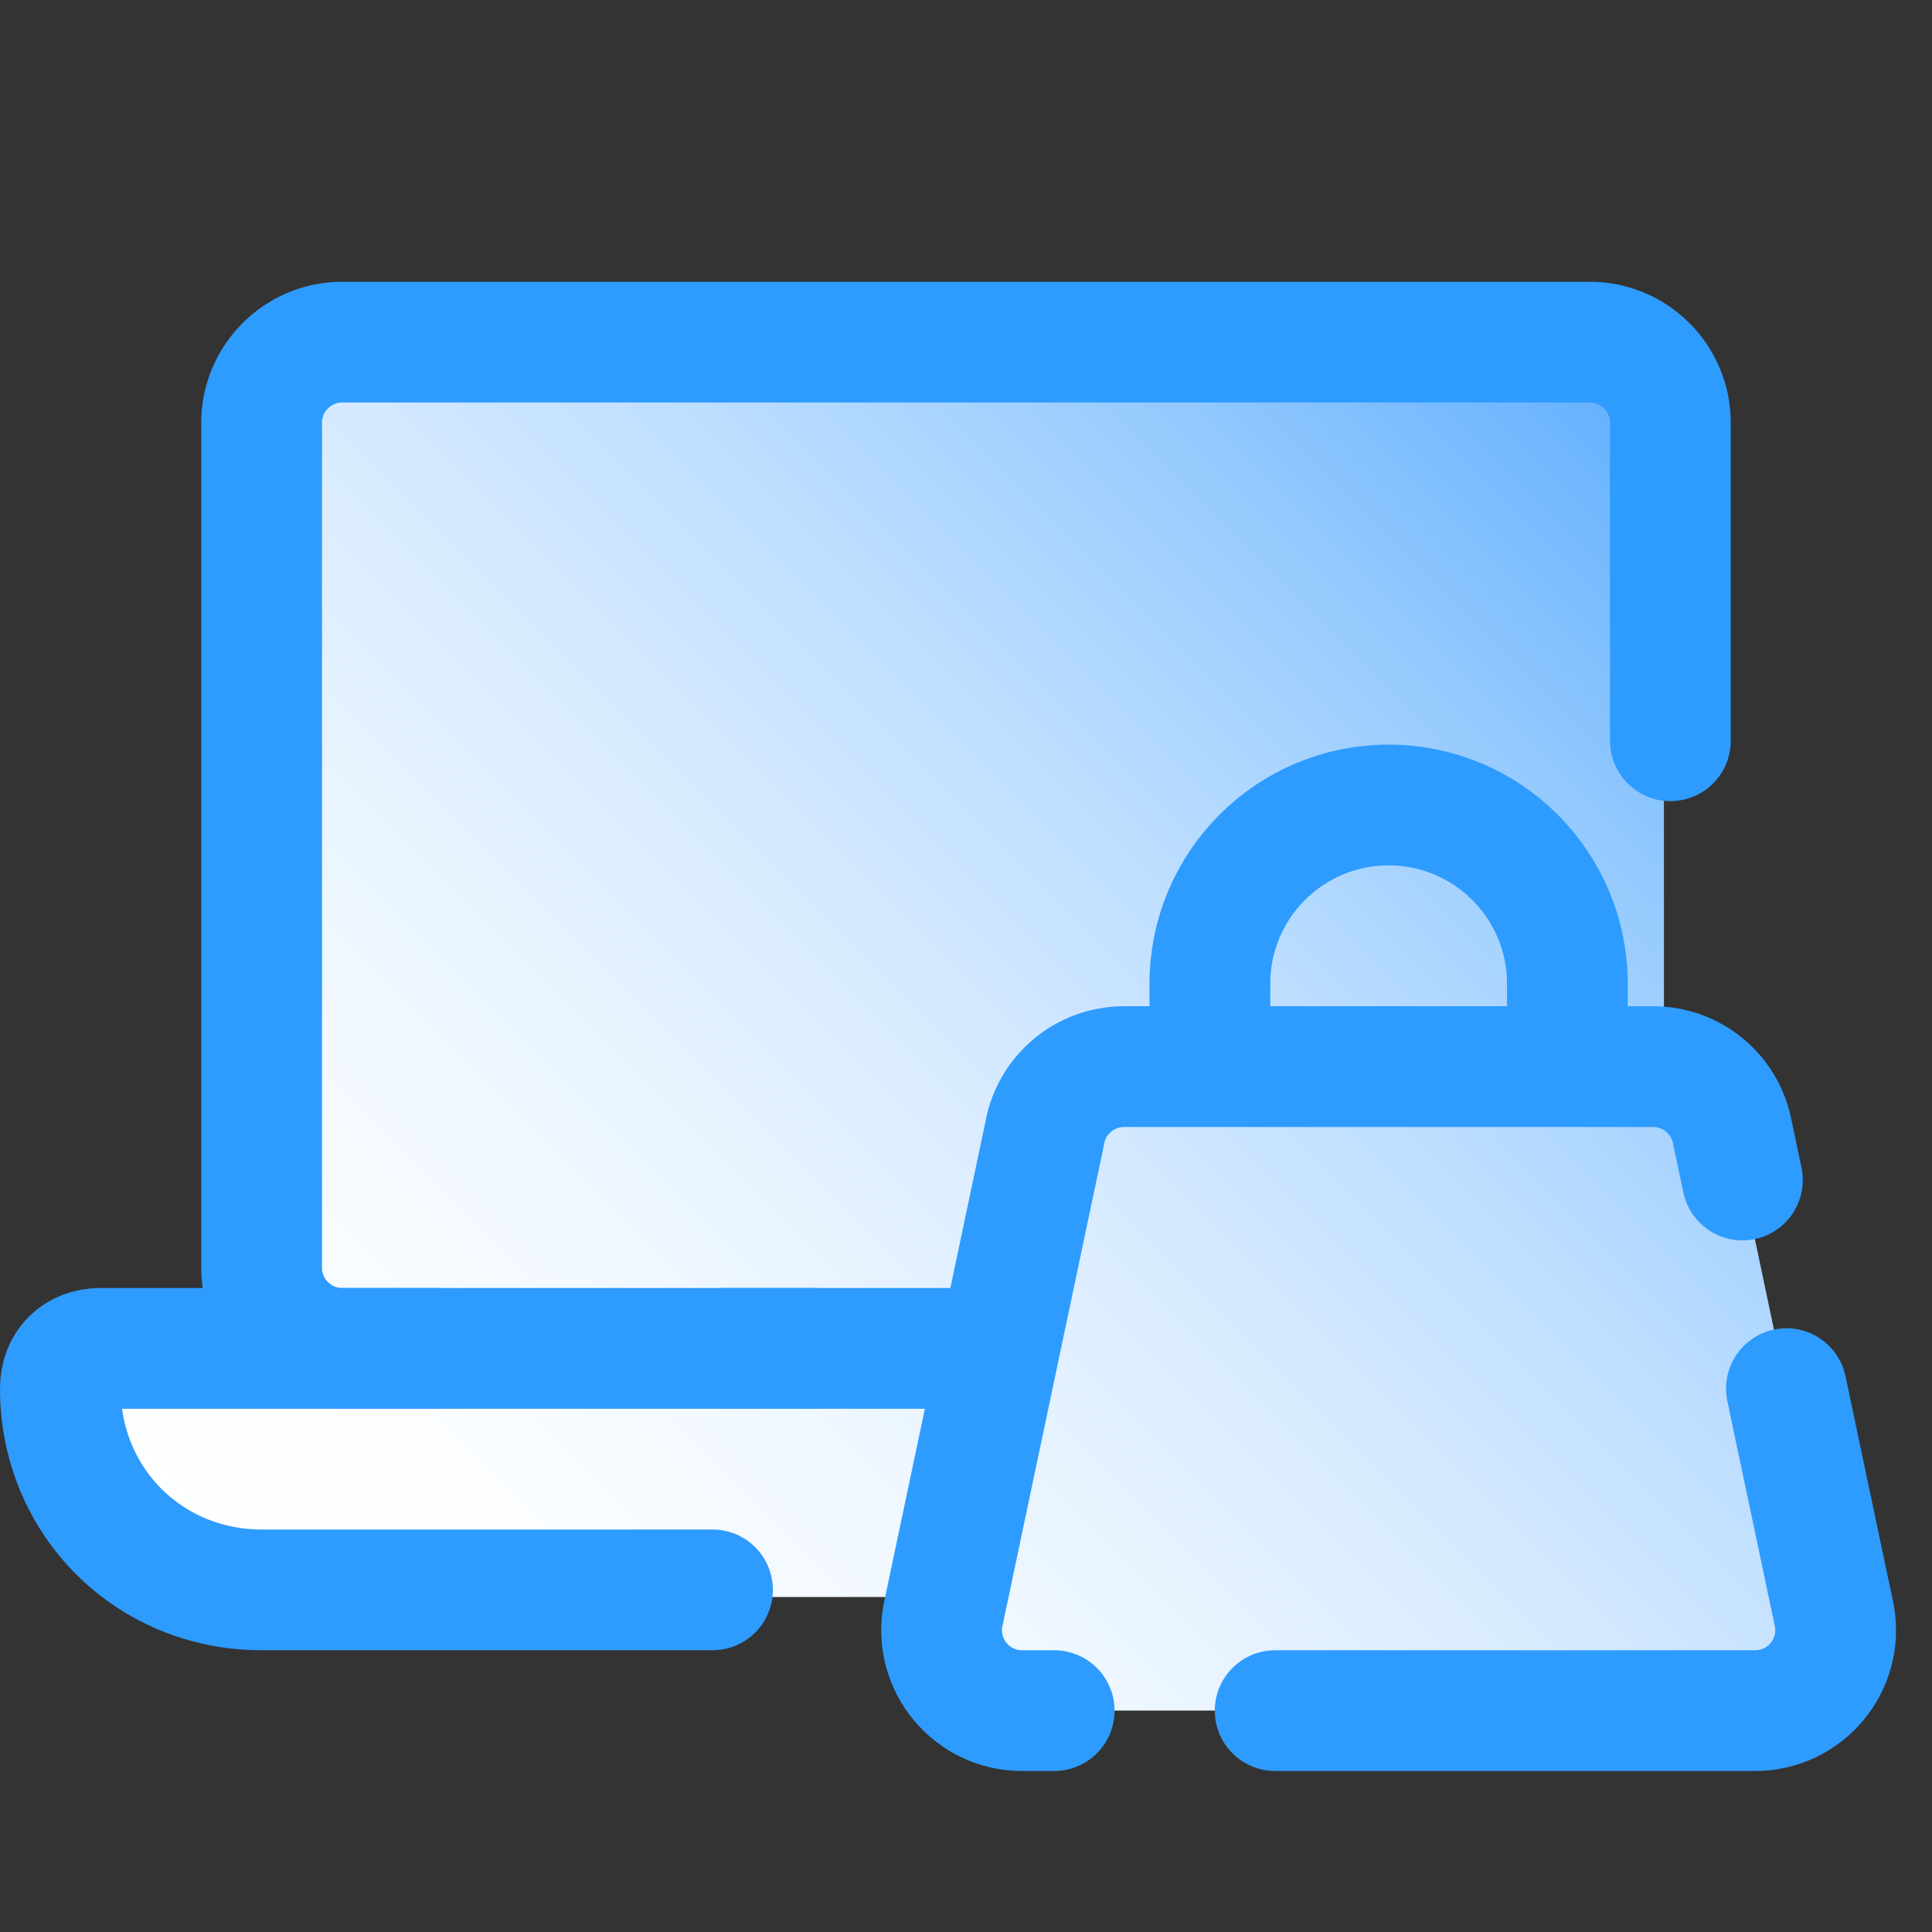 <svg xmlns="http://www.w3.org/2000/svg"  viewBox="0 0 48 48" width="48px" height="48px"><rect x="0" y="0" width="48" height="48" fill="#333333" stroke="none"/><linearGradient id="SVGID_1_" x1="41.541" x2="8.466" y1="10.4" y2="43.474" gradientUnits="userSpaceOnUse"><stop offset="0" stop-color="#60affe"/><stop offset=".033" stop-color="#6ab4fe"/><stop offset=".197" stop-color="#97cbfe"/><stop offset=".362" stop-color="#bddeff"/><stop offset=".525" stop-color="#daecff"/><stop offset=".687" stop-color="#eef7ff"/><stop offset=".846" stop-color="#fbfdff"/><stop offset="1" stop-color="#fff"/></linearGradient><path fill="url(#SVGID_1_)" d="M45.574,40.144L44.383,34.5l-1.093-5.182l-0.248-1.173c-0.156-0.863-0.853-1.506-1.702-1.62V11.015	c0-1.087-0.89-1.977-1.977-1.977H8.723c-1.087,0-1.977,0.89-1.977,1.977v22.733H2.793c-0.593,0-0.988,0.395-0.988,0.988	c0,2.768,2.174,4.942,4.942,4.942h16.778l-0.098,0.465c-0.222,1.227,0.721,2.356,1.968,2.356h18.212	C44.853,42.5,45.796,41.371,45.574,40.144z"/><path fill="none" stroke="#2e9bfe" stroke-linecap="round" stroke-linejoin="round" stroke-width="3" d="M20.223,33.5H8.5c-1.1,0-2-0.9-2-2v-21c0-1.1,0.9-2,2-2h31c1.1,0,2,0.9,2,2v5.2v2.704"/><path fill="none" stroke="#2e9bfe" stroke-linecap="round" stroke-linejoin="round" stroke-width="3" d="M17.702,39.5H6.5c-2.8,0-5-2.2-5-5l0,0c0-0.6,0.4-1,1-1h8.3"/><path fill="none" stroke="#2e9bfe" stroke-linecap="round" stroke-linejoin="round" stroke-width="3" d="M18,33.5h6.234"/><path fill="none" stroke="#2e9bfe" stroke-linecap="round" stroke-linejoin="round" stroke-miterlimit="10" stroke-width="3" d="M26.191,42.5h-0.797c-1.247,0-2.19-1.129-1.968-2.356l2.532-12c0.172-0.952,1.001-1.644,1.968-1.644h13.148 c0.967,0,1.796,0.692,1.968,1.644l0.248,1.173"/><path fill="none" stroke="#2e9bfe" stroke-linecap="round" stroke-linejoin="round" stroke-miterlimit="10" stroke-width="3" d="M44.383,34.5l1.191,5.644c0.222,1.227-0.721,2.356-1.968,2.356H31.681"/><path fill="none" stroke="#2e9bfe" stroke-linecap="round" stroke-miterlimit="10" stroke-width="3" d="M30.059,25.697c0,0,0,1.196,0-1.257S32.048,20,34.5,20s4.441,1.988,4.441,4.441c0,1.117,0,1.257,0,1.257"/></svg>
